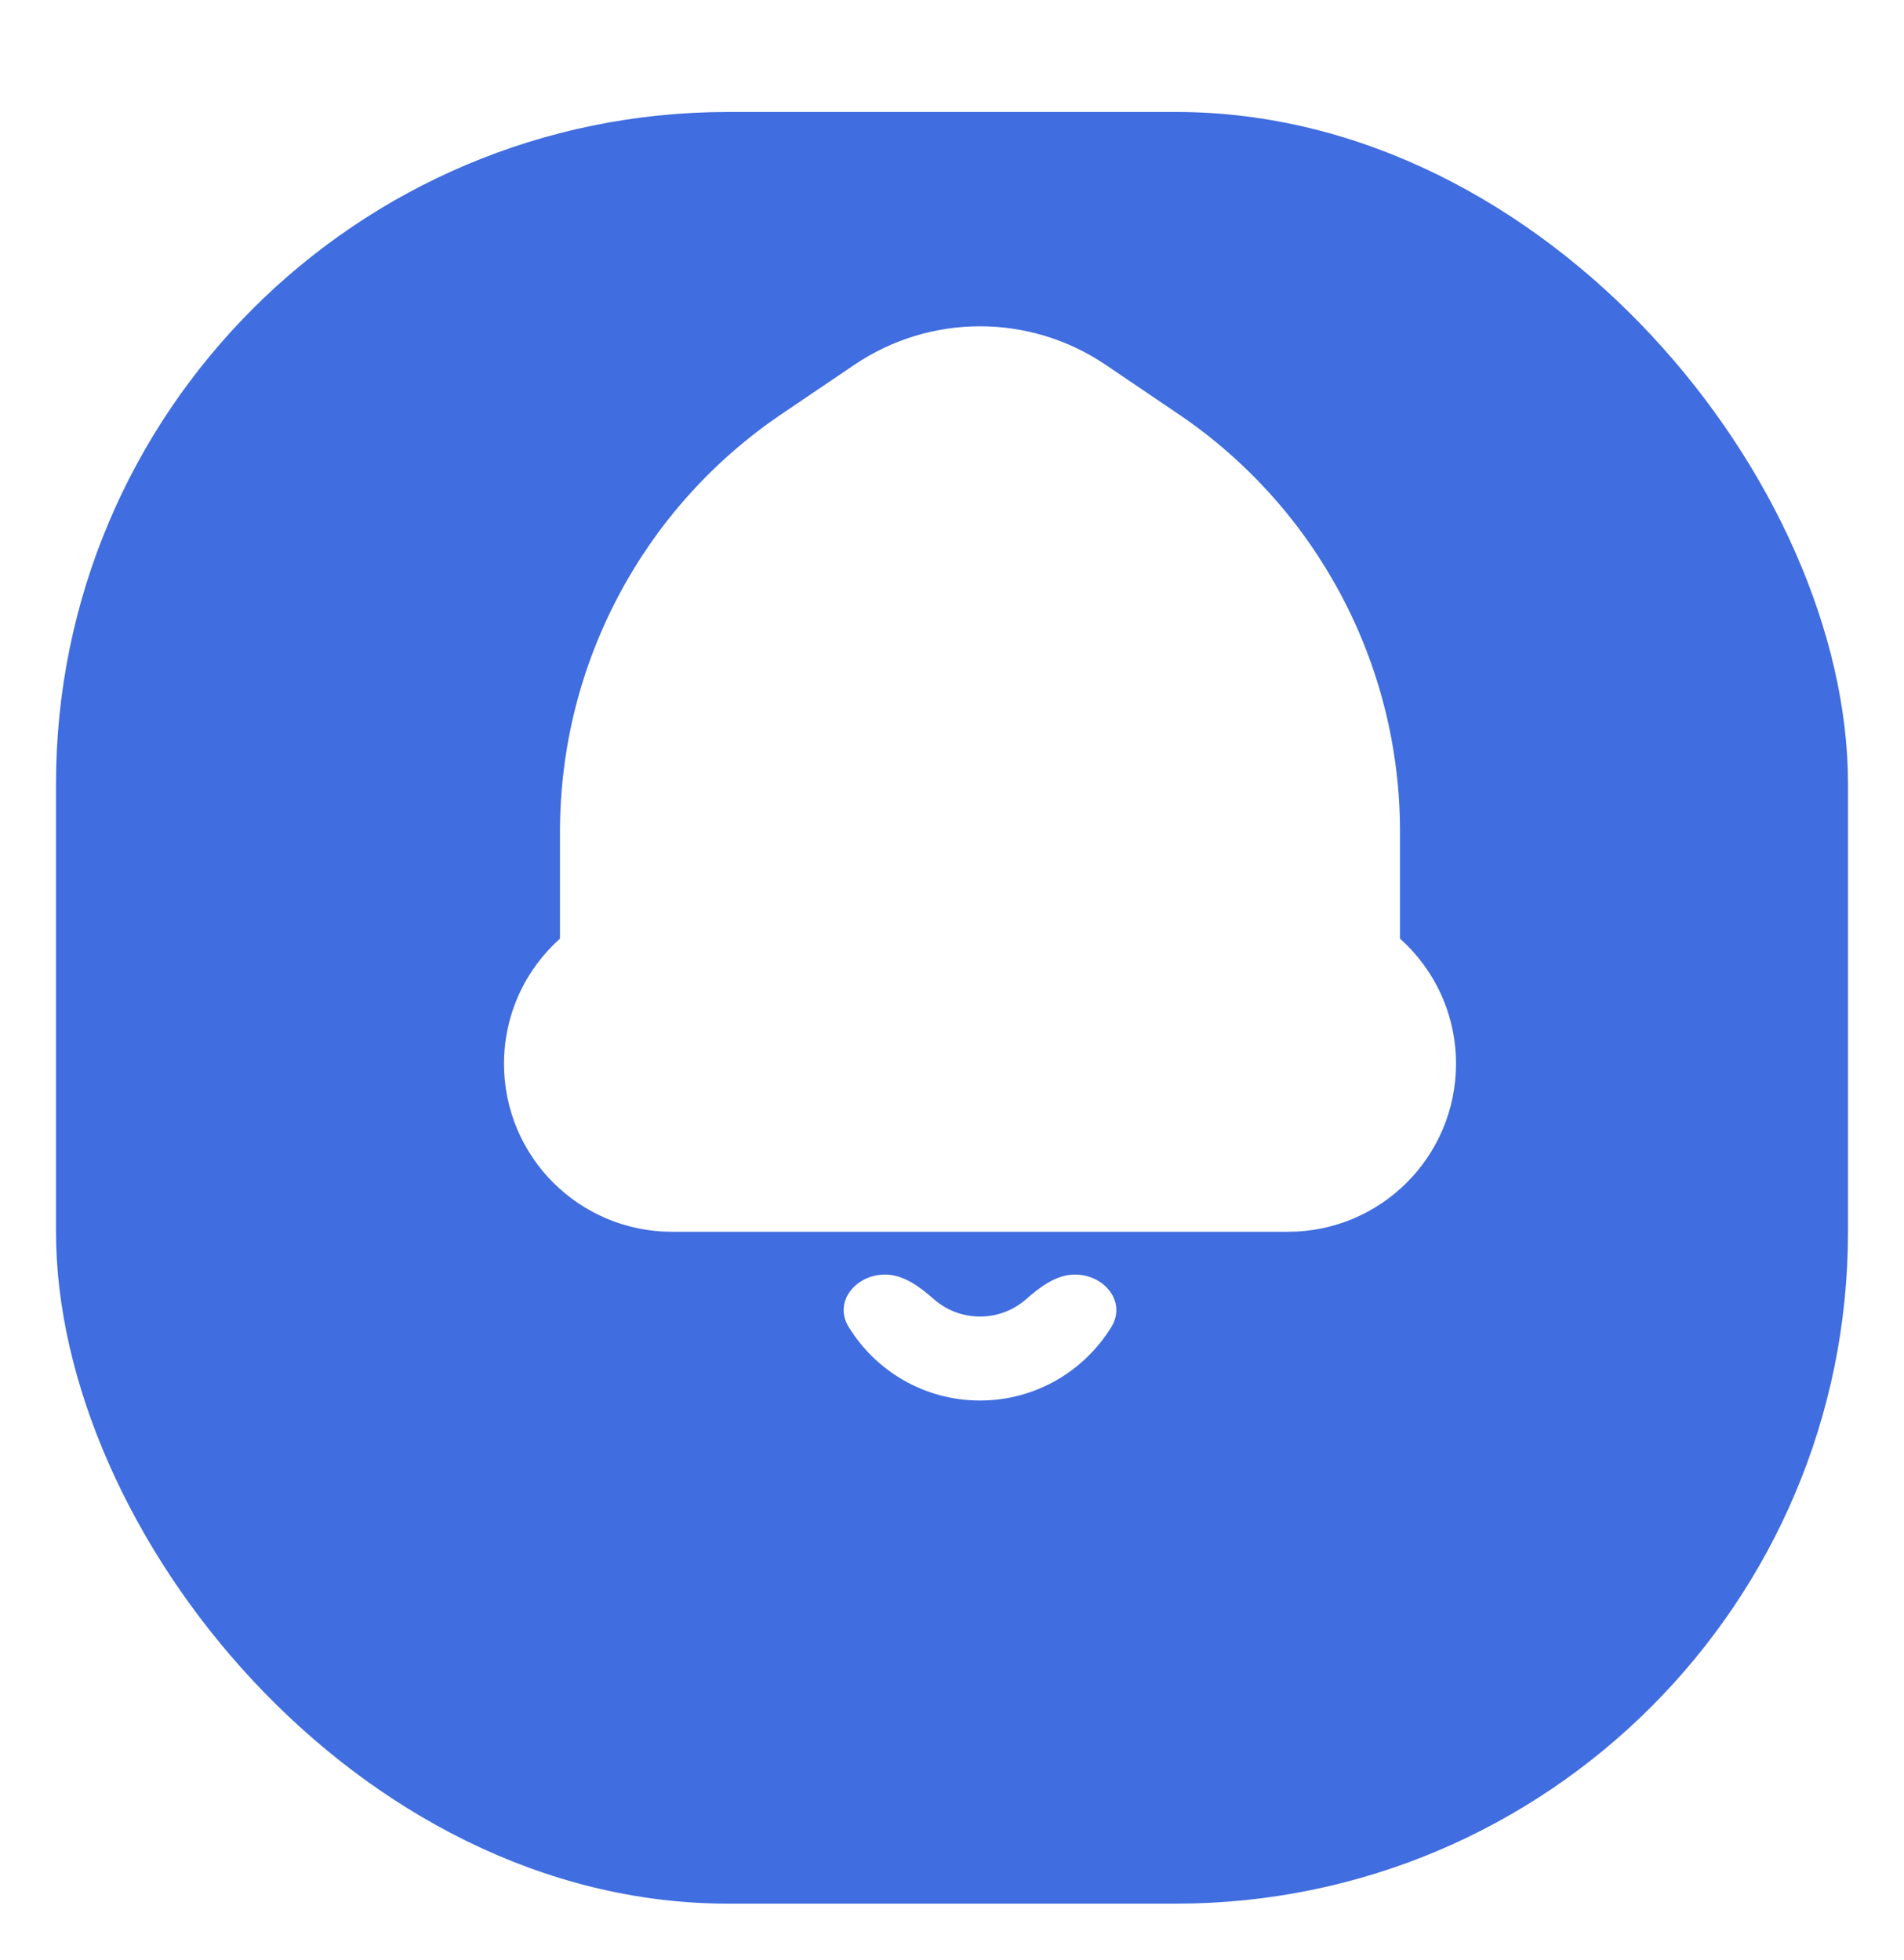 <svg width="34" height="35" viewBox="0 0 34 35" fill="none" xmlns="http://www.w3.org/2000/svg">
<g filter="url(#filter0_d_702_1209)">
<rect x="1" width="32" height="32" rx="12" fill="#406DDF"/>
</g>
<path fill-rule="evenodd" clip-rule="evenodd" d="M15.804 22.764C15.279 22.764 14.88 23.253 15.155 23.7C15.638 24.488 16.508 25.014 17.5 25.014C18.492 25.014 19.362 24.488 19.846 23.7C20.12 23.253 19.721 22.764 19.196 22.764C18.862 22.764 18.575 22.984 18.324 23.204C18.104 23.397 17.816 23.514 17.5 23.514C17.184 23.514 16.896 23.397 16.676 23.204C16.425 22.984 16.138 22.764 15.804 22.764Z" fill="white"/>
<path fill-rule="evenodd" clip-rule="evenodd" d="M25 14.85C25 11.861 23.517 9.068 21.041 7.394L19.741 6.514C18.387 5.599 16.613 5.599 15.259 6.514L13.959 7.394C11.483 9.068 10 11.861 10 14.85V16.764C9.386 17.313 9 18.111 9 19C9 20.657 10.343 22 12 22H23C24.657 22 26 20.657 26 19C26 18.111 25.614 17.313 25 16.764V14.85Z" fill="white"/>
<defs>
<filter id="filter0_d_702_1209" x="5.96046e-08" y="0" width="34" height="35" filterUnits="userSpaceOnUse" color-interpolation-filters="sRGB">
<feFlood flood-opacity="0" result="BackgroundImageFix"/>
<feColorMatrix in="SourceAlpha" type="matrix" values="0 0 0 0 0 0 0 0 0 0 0 0 0 0 0 0 0 0 127 0" result="hardAlpha"/>
<feOffset dy="2"/>
<feGaussianBlur stdDeviation="0.5"/>
<feColorMatrix type="matrix" values="0 0 0 0 0.251 0 0 0 0 0.282 0 0 0 0 0.322 0 0 0 0.05 0"/>
<feBlend mode="normal" in2="BackgroundImageFix" result="effect1_dropShadow_702_1209"/>
<feBlend mode="normal" in="SourceGraphic" in2="effect1_dropShadow_702_1209" result="shape"/>
</filter>
</defs>
</svg>
